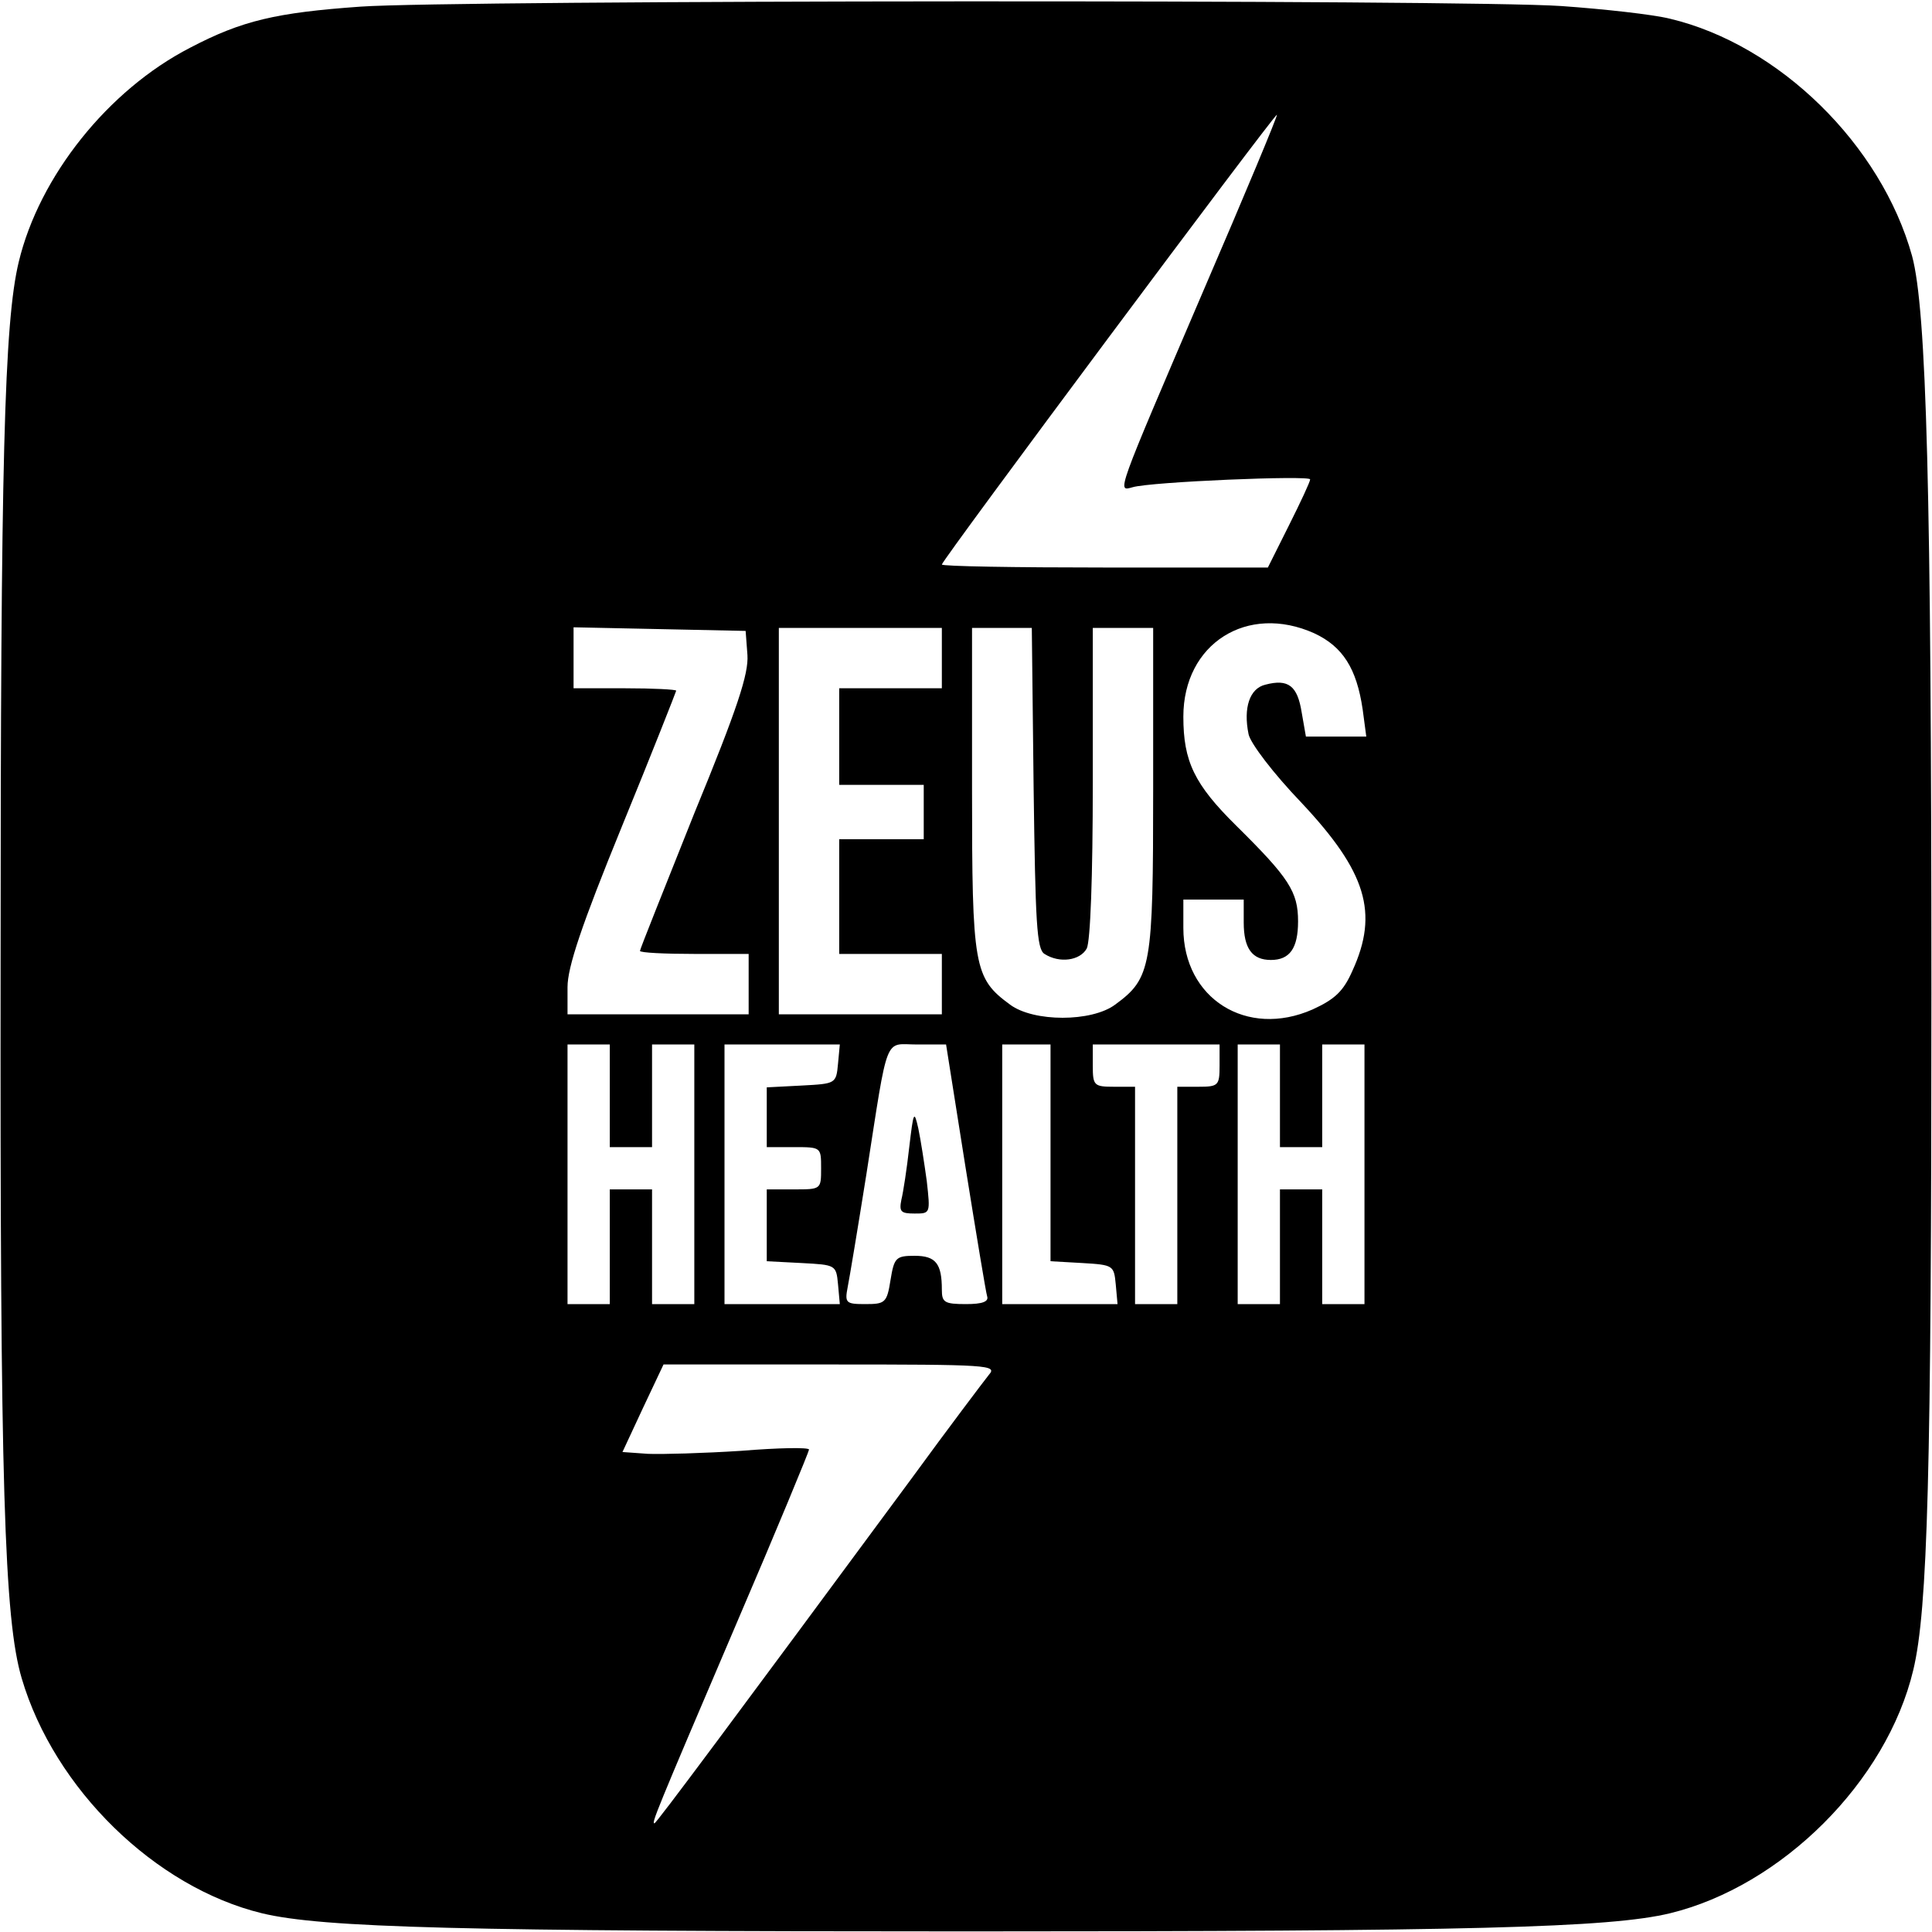 <?xml version="1.0" standalone="no"?>
<!DOCTYPE svg PUBLIC "-//W3C//DTD SVG 20010904//EN"
 "http://www.w3.org/TR/2001/REC-SVG-20010904/DTD/svg10.dtd">
<svg version="1.0" xmlns="http://www.w3.org/2000/svg"
 width="320pt" height="320pt" viewBox="0 0 320 320"
 preserveAspectRatio="xMidYMid meet">
<g transform="translate(0,320) scale(0.1,-0.1)"
fill="#000000" stroke="none">
<path d="M597 3189 c-140 -10 -196 -23 -282 -68 -136 -70 -250 -213 -284 -355
-24 -100 -30 -329 -30 -1161 -1 -866 6 -1087 35 -1185 54 -183 221 -346 398
-389 100 -24 329 -30 1166 -30 837 0 1066 6 1166 30 185 45 359 218 403 403
24 100 30 327 30 1121 0 832 -8 1132 -32 1221 -51 184 -220 350 -401 393 -28
7 -109 16 -180 21 -158 11 -1836 10 -1989 -1z m1396 -471 c-146 -341 -143
-332 -117 -325 30 9 294 20 294 13 0 -4 -16 -38 -35 -76 l-35 -70 -270 0
c-149 0 -270 2 -270 5 0 7 550 745 555 745 2 0 -53 -132 -122 -292z m184 -567
c47 -22 70 -58 80 -126 l6 -45 -50 0 -50 0 -7 40 c-7 44 -22 56 -60 46 -26 -6
-37 -38 -28 -82 3 -15 41 -65 88 -114 107 -114 128 -182 84 -278 -15 -34 -29
-47 -66 -64 -109 -48 -214 18 -214 135 l0 47 50 0 50 0 0 -38 c0 -43 14 -62
45 -62 31 0 45 19 45 64 0 49 -15 72 -102 158 -70 69 -88 107 -88 181 0 121
106 188 217 138z m-939 -36 c2 -31 -16 -87 -88 -262 -49 -123 -90 -225 -90
-228 0 -3 41 -5 90 -5 l90 0 0 -50 0 -50 -150 0 -150 0 0 45 c0 33 23 102 90
266 50 122 90 224 90 225 0 2 -38 4 -85 4 l-85 0 0 50 0 51 143 -3 142 -3 3
-40z m322 -5 l0 -50 -85 0 -85 0 0 -80 0 -80 70 0 70 0 0 -45 0 -45 -70 0 -70
0 0 -95 0 -95 85 0 85 0 0 -50 0 -50 -135 0 -135 0 0 320 0 320 135 0 135 0 0
-50z m152 -215 c3 -223 5 -267 18 -275 25 -16 59 -11 70 9 6 12 10 118 10 275
l0 256 50 0 50 0 0 -267 c0 -295 -3 -313 -63 -357 -39 -29 -135 -29 -174 0
-60 44 -63 62 -63 357 l0 267 49 0 50 0 3 -265z m-702 -510 l0 -85 35 0 35 0
0 85 0 85 35 0 35 0 0 -215 0 -215 -35 0 -35 0 0 95 0 95 -35 0 -35 0 0 -95 0
-95 -35 0 -35 0 0 215 0 215 35 0 35 0 0 -85z m378 53 c-3 -33 -4 -33 -60 -36
l-58 -3 0 -49 0 -50 45 0 c45 0 45 0 45 -35 0 -35 0 -35 -45 -35 l-45 0 0 -60
0 -59 58 -3 c56 -3 57 -3 60 -35 l3 -33 -95 0 -96 0 0 215 0 215 96 0 95 0 -3
-32z m211 -170 c18 -112 34 -209 36 -215 3 -9 -8 -13 -35 -13 -36 0 -40 3 -40
24 0 43 -10 56 -45 56 -31 0 -34 -3 -40 -40 -6 -38 -9 -40 -42 -40 -32 0 -34
2 -29 28 3 15 17 99 31 187 37 237 29 215 84 215 l48 0 32 -202z m141 23 l0
-180 53 -3 c51 -3 52 -4 55 -35 l3 -33 -95 0 -96 0 0 215 0 215 40 0 40 0 0
-179z m280 144 c0 -33 -2 -35 -35 -35 l-35 0 0 -180 0 -180 -35 0 -35 0 0 180
0 180 -35 0 c-33 0 -35 2 -35 35 l0 35 105 0 105 0 0 -35z m100 -50 l0 -85 35
0 35 0 0 85 0 85 35 0 35 0 0 -215 0 -215 -35 0 -35 0 0 95 0 95 -35 0 -35 0
0 -95 0 -95 -35 0 -35 0 0 215 0 215 35 0 35 0 0 -85z m-482 -462 c-8 -10 -67
-88 -129 -173 -294 -398 -422 -570 -425 -570 -5 0 0 13 135 329 67 156 121
287 121 290 0 4 -51 3 -112 -2 -62 -4 -132 -6 -155 -5 l-42 3 34 73 34 72 277
0 c263 0 276 -1 262 -17z"/>
<path d="M1506 1300 c-4 -36 -10 -75 -13 -87 -4 -20 -1 -23 22 -23 26 0 26 0
20 54 -4 29 -10 68 -14 87 -7 31 -8 28 -15 -31z"/>
</g>
</svg>

